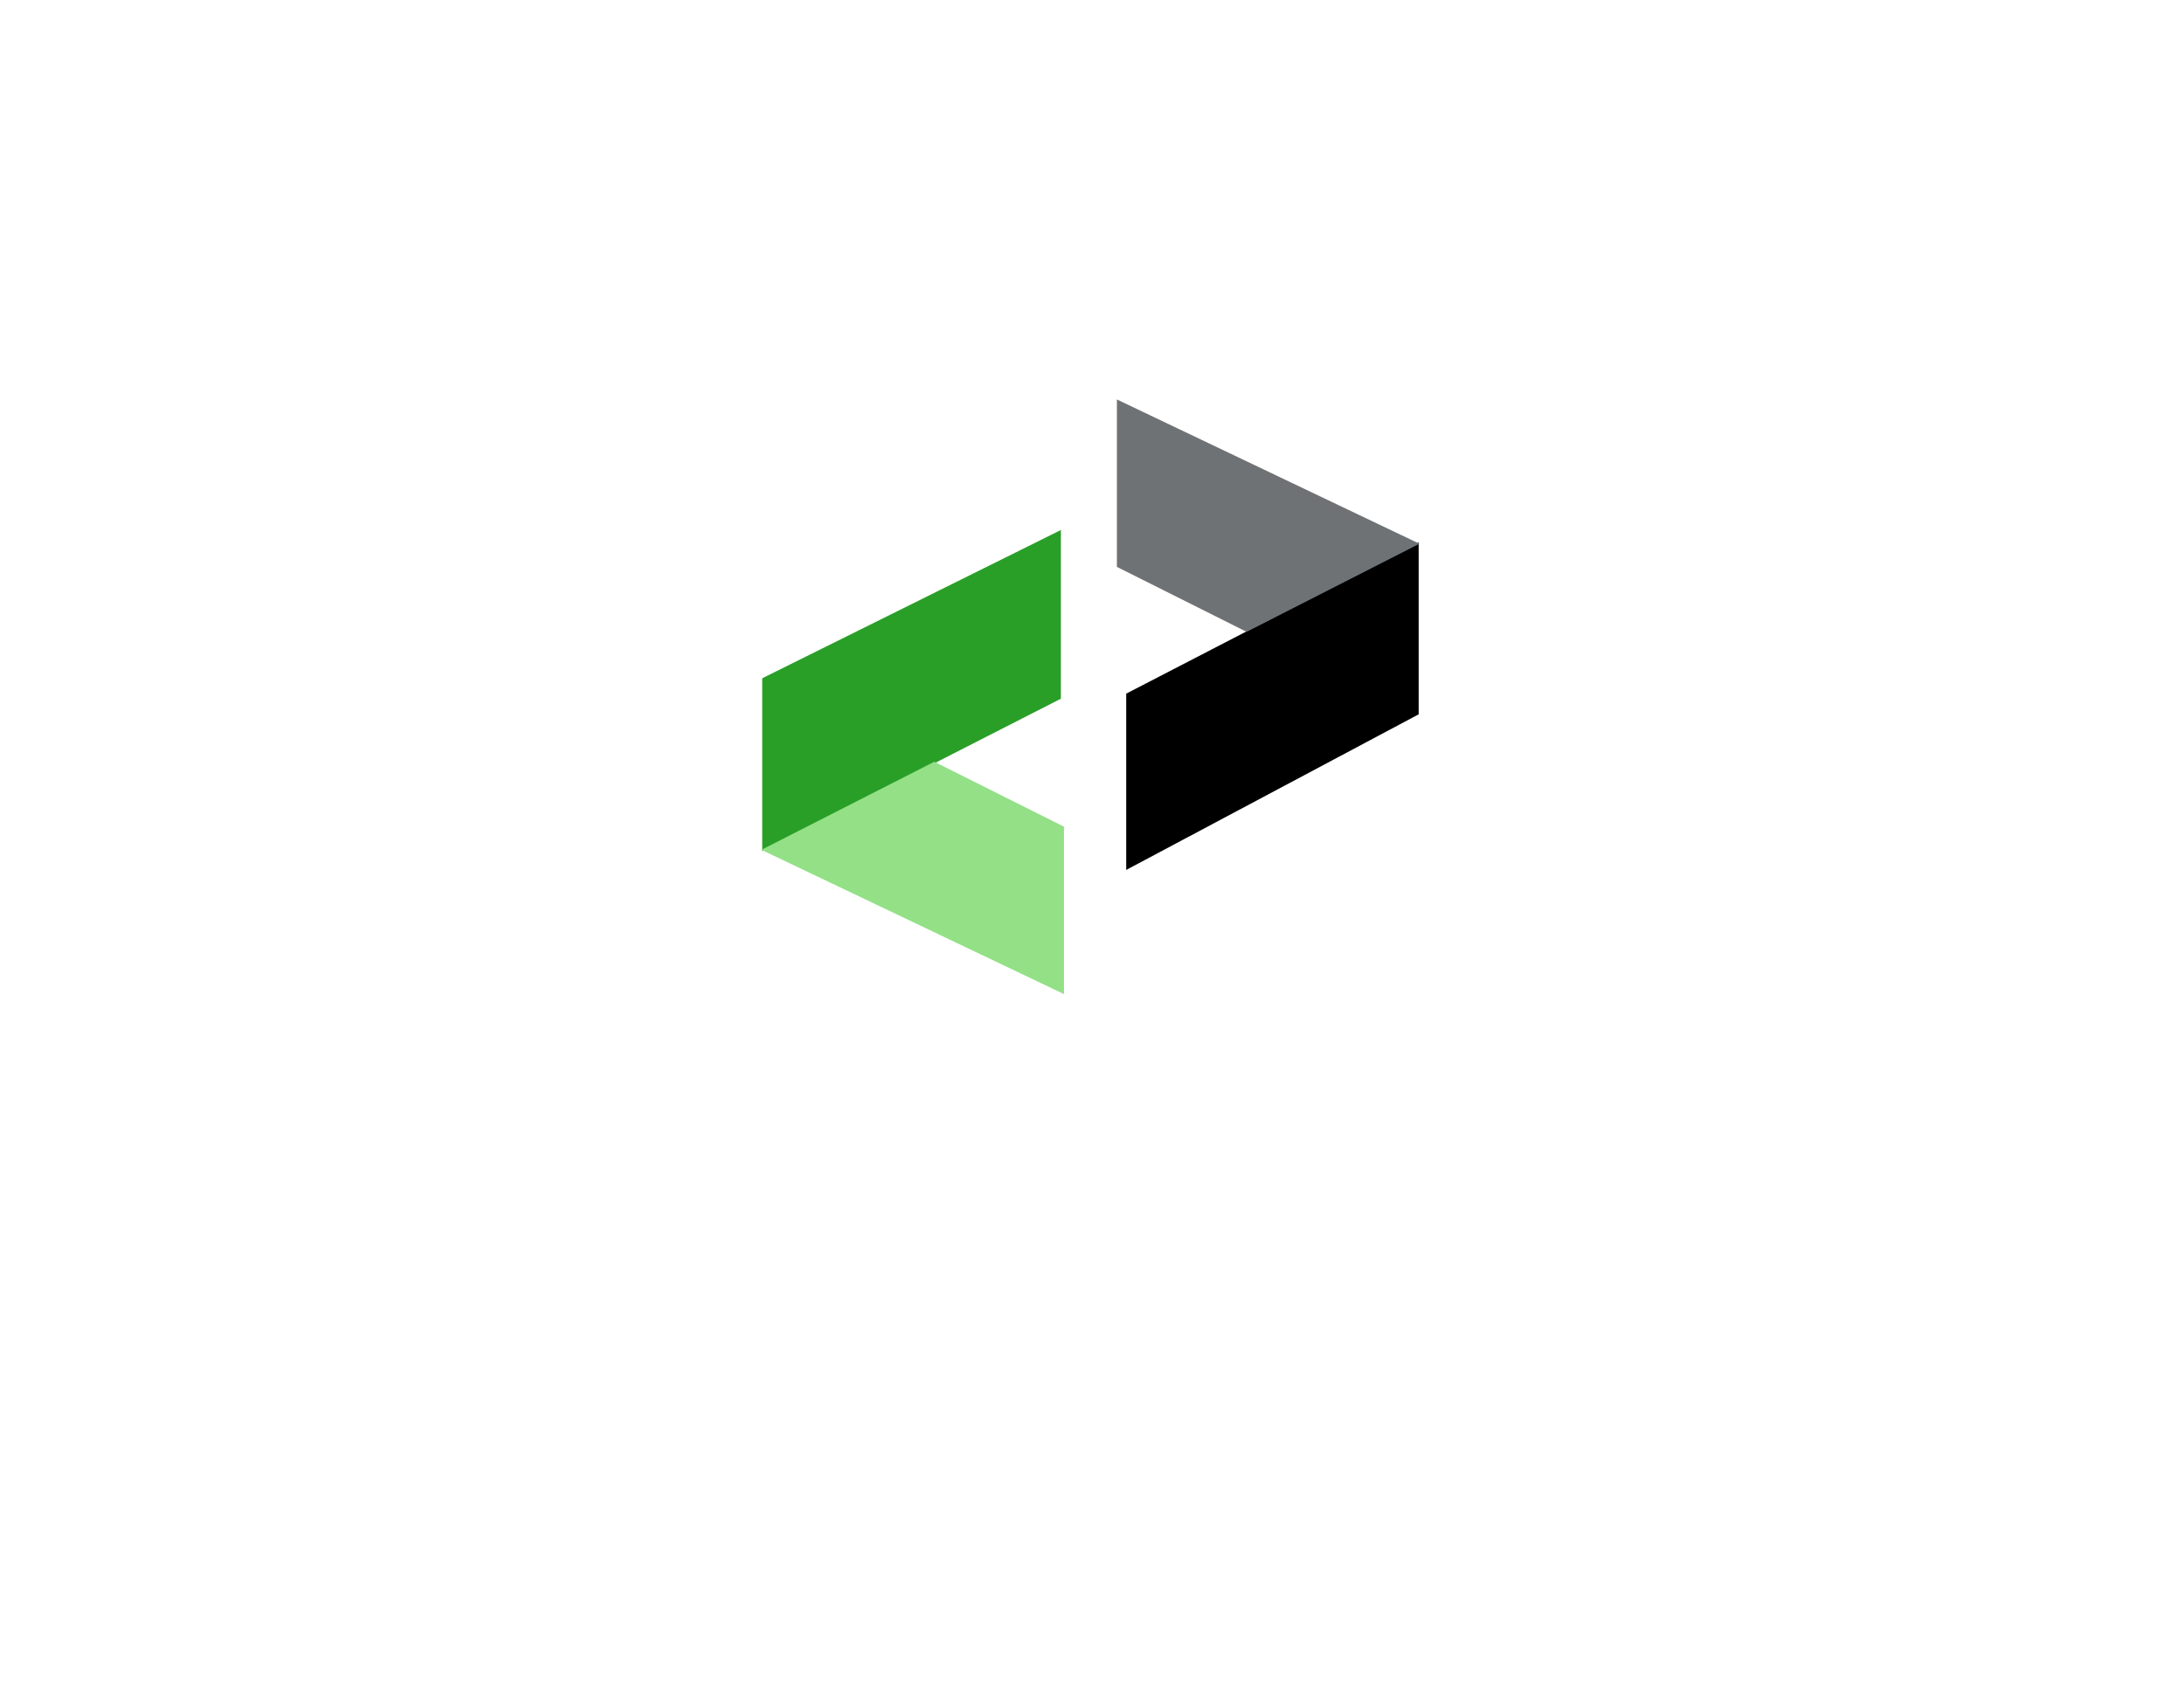<svg width="351" height="274" viewBox="0 0 351 274" fill="none" xmlns="http://www.w3.org/2000/svg">
<g filter="url(#filter0_d_9_2)">
<path d="M63.56 197V169H74.04C76.413 169 78.453 169.387 80.16 170.16C81.867 170.907 83.173 172 84.08 173.44C85.013 174.853 85.48 176.573 85.48 178.6C85.48 180.573 85.013 182.28 84.08 183.72C83.173 185.133 81.867 186.227 80.16 187C78.453 187.773 76.413 188.16 74.04 188.16H65.2L66.52 186.76V197H63.56ZM66.52 187L65.2 185.56H73.96C76.76 185.56 78.88 184.96 80.32 183.76C81.787 182.533 82.52 180.813 82.52 178.6C82.52 176.36 81.787 174.627 80.32 173.4C78.88 172.173 76.76 171.56 73.96 171.56H65.2L66.52 170.16V187ZM87.573 197V176H90.293V181.72L90.013 180.72C90.599 179.12 91.586 177.907 92.972 177.08C94.359 176.227 96.079 175.8 98.132 175.8V178.56C98.026 178.56 97.919 178.56 97.812 178.56C97.706 178.533 97.599 178.52 97.493 178.52C95.279 178.52 93.546 179.2 92.293 180.56C91.039 181.893 90.412 183.8 90.412 186.28V197H87.573ZM108.479 197.2C106.453 197.2 104.626 196.747 102.999 195.84C101.399 194.907 100.133 193.64 99.199 192.04C98.266 190.413 97.799 188.56 97.799 186.48C97.799 184.373 98.266 182.52 99.199 180.92C100.133 179.32 101.399 178.067 102.999 177.16C104.599 176.253 106.426 175.8 108.479 175.8C110.559 175.8 112.399 176.253 113.999 177.16C115.626 178.067 116.893 179.32 117.799 180.92C118.733 182.52 119.199 184.373 119.199 186.48C119.199 188.56 118.733 190.413 117.799 192.04C116.893 193.64 115.626 194.907 113.999 195.84C112.373 196.747 110.533 197.2 108.479 197.2ZM108.479 194.68C109.999 194.68 111.346 194.347 112.519 193.68C113.693 192.987 114.613 192.027 115.279 190.8C115.973 189.547 116.319 188.107 116.319 186.48C116.319 184.827 115.973 183.387 115.279 182.16C114.613 180.933 113.693 179.987 112.519 179.32C111.346 178.627 110.013 178.28 108.519 178.28C107.026 178.28 105.693 178.627 104.519 179.32C103.346 179.987 102.413 180.933 101.719 182.16C101.026 183.387 100.679 184.827 100.679 186.48C100.679 188.107 101.026 189.547 101.719 190.8C102.413 192.027 103.346 192.987 104.519 193.68C105.693 194.347 107.013 194.68 108.479 194.68ZM130.758 204.96C128.838 204.96 126.998 204.68 125.238 204.12C123.478 203.56 122.051 202.76 120.958 201.72L122.398 199.56C123.384 200.44 124.598 201.133 126.038 201.64C127.504 202.173 129.051 202.44 130.678 202.44C133.344 202.44 135.304 201.813 136.558 200.56C137.811 199.333 138.438 197.413 138.438 194.8V189.56L138.838 185.96L138.558 182.36V176H141.278V194.44C141.278 198.067 140.384 200.72 138.598 202.4C136.838 204.107 134.224 204.96 130.758 204.96ZM130.238 196.2C128.238 196.2 126.438 195.773 124.838 194.92C123.238 194.04 121.971 192.827 121.038 191.28C120.131 189.733 119.678 187.96 119.678 185.96C119.678 183.96 120.131 182.2 121.038 180.68C121.971 179.133 123.238 177.933 124.838 177.08C126.438 176.227 128.238 175.8 130.238 175.8C132.104 175.8 133.784 176.187 135.278 176.96C136.771 177.733 137.958 178.88 138.838 180.4C139.718 181.92 140.158 183.773 140.158 185.96C140.158 188.147 139.718 190 138.838 191.52C137.958 193.04 136.771 194.2 135.278 195C133.784 195.8 132.104 196.2 130.238 196.2ZM130.518 193.68C132.064 193.68 133.438 193.36 134.638 192.72C135.838 192.053 136.784 191.147 137.478 190C138.171 188.827 138.518 187.48 138.518 185.96C138.518 184.44 138.171 183.107 137.478 181.96C136.784 180.813 135.838 179.92 134.638 179.28C133.438 178.613 132.064 178.28 130.518 178.28C128.998 178.28 127.624 178.613 126.398 179.28C125.198 179.92 124.251 180.813 123.558 181.96C122.891 183.107 122.558 184.44 122.558 185.96C122.558 187.48 122.891 188.827 123.558 190C124.251 191.147 125.198 192.053 126.398 192.72C127.624 193.36 128.998 193.68 130.518 193.68ZM145.98 197V176H148.7V181.72L148.42 180.72C149.007 179.12 149.994 177.907 151.38 177.08C152.767 176.227 154.487 175.8 156.54 175.8V178.56C156.434 178.56 156.327 178.56 156.22 178.56C156.114 178.533 156.007 178.52 155.9 178.52C153.687 178.52 151.954 179.2 150.7 180.56C149.447 181.893 148.82 183.8 148.82 186.28V197H145.98ZM170.12 197V192.36L170 191.6V183.84C170 182.053 169.493 180.68 168.48 179.72C167.493 178.76 166.013 178.28 164.04 178.28C162.68 178.28 161.387 178.507 160.16 178.96C158.933 179.413 157.893 180.013 157.04 180.76L155.76 178.64C156.827 177.733 158.107 177.04 159.6 176.56C161.093 176.053 162.667 175.8 164.32 175.8C167.04 175.8 169.133 176.48 170.6 177.84C172.093 179.173 172.84 181.213 172.84 183.96V197H170.12ZM162.88 197.2C161.307 197.2 159.933 196.947 158.76 196.44C157.613 195.907 156.733 195.187 156.12 194.28C155.507 193.347 155.2 192.28 155.2 191.08C155.2 189.987 155.453 189 155.96 188.12C156.493 187.213 157.347 186.493 158.52 185.96C159.72 185.4 161.32 185.12 163.32 185.12H170.56V187.24H163.4C161.373 187.24 159.96 187.6 159.16 188.32C158.387 189.04 158 189.933 158 191C158 192.2 158.467 193.16 159.4 193.88C160.333 194.6 161.64 194.96 163.32 194.96C164.92 194.96 166.293 194.6 167.44 193.88C168.613 193.133 169.467 192.067 170 190.68L170.64 192.64C170.107 194.027 169.173 195.133 167.84 195.96C166.533 196.787 164.88 197.2 162.88 197.2ZM203.594 175.8C205.3 175.8 206.78 176.133 208.034 176.8C209.314 177.44 210.3 178.427 210.994 179.76C211.714 181.093 212.074 182.773 212.074 184.8V197H209.234V185.08C209.234 182.867 208.7 181.2 207.634 180.08C206.594 178.933 205.114 178.36 203.194 178.36C201.754 178.36 200.5 178.667 199.434 179.28C198.394 179.867 197.58 180.733 196.994 181.88C196.434 183 196.154 184.36 196.154 185.96V197H193.314V185.08C193.314 182.867 192.78 181.2 191.714 180.08C190.647 178.933 189.154 178.36 187.234 178.36C185.82 178.36 184.58 178.667 183.514 179.28C182.447 179.867 181.62 180.733 181.034 181.88C180.474 183 180.194 184.36 180.194 185.96V197H177.354V176H180.074V181.68L179.634 180.68C180.274 179.16 181.3 177.973 182.714 177.12C184.154 176.24 185.847 175.8 187.794 175.8C189.847 175.8 191.594 176.32 193.034 177.36C194.474 178.373 195.407 179.907 195.834 181.96L194.714 181.52C195.327 179.813 196.407 178.44 197.954 177.4C199.527 176.333 201.407 175.8 203.594 175.8ZM219.816 181.52H234.616V184.04H219.816V181.52ZM220.136 194.44H236.976V197H217.176V169H236.376V171.56H220.136V194.44ZM246.187 197.2C244.214 197.2 242.694 196.667 241.627 195.6C240.561 194.533 240.027 193.027 240.027 191.08V171.36H242.867V190.92C242.867 192.147 243.174 193.093 243.787 193.76C244.427 194.427 245.334 194.76 246.507 194.76C247.761 194.76 248.801 194.4 249.627 193.68L250.627 195.72C250.067 196.227 249.387 196.6 248.587 196.84C247.814 197.08 247.014 197.2 246.187 197.2ZM236.267 178.36V176H249.267V178.36H236.267ZM260.775 197.2C258.589 197.2 256.669 196.747 255.015 195.84C253.362 194.907 252.069 193.64 251.135 192.04C250.202 190.413 249.735 188.56 249.735 186.48C249.735 184.4 250.175 182.56 251.055 180.96C251.962 179.36 253.189 178.107 254.735 177.2C256.309 176.267 258.069 175.8 260.015 175.8C261.989 175.8 263.735 176.253 265.255 177.16C266.802 178.04 268.015 179.293 268.895 180.92C269.775 182.52 270.215 184.373 270.215 186.48C270.215 186.613 270.202 186.76 270.175 186.92C270.175 187.053 270.175 187.2 270.175 187.36H251.895V185.24H268.655L267.535 186.08C267.535 184.56 267.202 183.213 266.535 182.04C265.895 180.84 265.015 179.907 263.895 179.24C262.775 178.573 261.482 178.24 260.015 178.24C258.575 178.24 257.282 178.573 256.135 179.24C254.989 179.907 254.095 180.84 253.455 182.04C252.815 183.24 252.495 184.613 252.495 186.16V186.6C252.495 188.2 252.842 189.613 253.535 190.84C254.255 192.04 255.242 192.987 256.495 193.68C257.775 194.347 259.229 194.68 260.855 194.68C262.135 194.68 263.322 194.453 264.415 194C265.535 193.547 266.495 192.853 267.295 191.92L268.895 193.76C267.962 194.88 266.789 195.733 265.375 196.32C263.989 196.907 262.455 197.2 260.775 197.2ZM281.516 197.2C279.436 197.2 277.569 196.747 275.916 195.84C274.289 194.907 273.009 193.64 272.076 192.04C271.143 190.413 270.676 188.56 270.676 186.48C270.676 184.373 271.143 182.52 272.076 180.92C273.009 179.32 274.289 178.067 275.916 177.16C277.569 176.253 279.436 175.8 281.516 175.8C283.303 175.8 284.916 176.147 286.356 176.84C287.796 177.533 288.929 178.573 289.756 179.96L287.636 181.4C286.916 180.333 286.023 179.547 284.956 179.04C283.889 178.533 282.729 178.28 281.476 178.28C279.983 178.28 278.636 178.627 277.436 179.32C276.236 179.987 275.289 180.933 274.596 182.16C273.903 183.387 273.556 184.827 273.556 186.48C273.556 188.133 273.903 189.573 274.596 190.8C275.289 192.027 276.236 192.987 277.436 193.68C278.636 194.347 279.983 194.68 281.476 194.68C282.729 194.68 283.889 194.427 284.956 193.92C286.023 193.413 286.916 192.64 287.636 191.6L289.756 193.04C288.929 194.4 287.796 195.44 286.356 196.16C284.916 196.853 283.303 197.2 281.516 197.2Z" fill="white"/>
</g>
<path d="M227.5 114.52V88L181.5 111.8V139L227.5 114.52Z" fill="#010001" stroke="black"/>
<path d="M170 112V86L123 109.333V136L170 112Z" fill="#299F27" stroke="#299F27"/>
<path d="M180 90.811V65L227 87.415L200.343 101L180 90.811Z" fill="#6F7274" stroke="#6F7274"/>
<path d="M170.5 133.189V159L123.5 136.585L150.157 123L170.5 133.189Z" fill="#93E087" stroke="#93E087"/>
<defs>
<filter id="filter0_d_9_2" x="63.56" y="167" width="238.196" height="47.96" filterUnits="userSpaceOnUse" color-interpolation-filters="sRGB">
<feFlood flood-opacity="0" result="BackgroundImageFix"/>
<feColorMatrix in="SourceAlpha" type="matrix" values="0 0 0 0 0 0 0 0 0 0 0 0 0 0 0 0 0 0 127 0" result="hardAlpha"/>
<feOffset dx="6" dy="4"/>
<feGaussianBlur stdDeviation="3"/>
<feComposite in2="hardAlpha" operator="out"/>
<feColorMatrix type="matrix" values="0 0 0 0 0 0 0 0 0 0 0 0 0 0 0 0 0 0 0.25 0"/>
<feBlend mode="normal" in2="BackgroundImageFix" result="effect1_dropShadow_9_2"/>
<feBlend mode="normal" in="SourceGraphic" in2="effect1_dropShadow_9_2" result="shape"/>
</filter>
</defs>
</svg>
